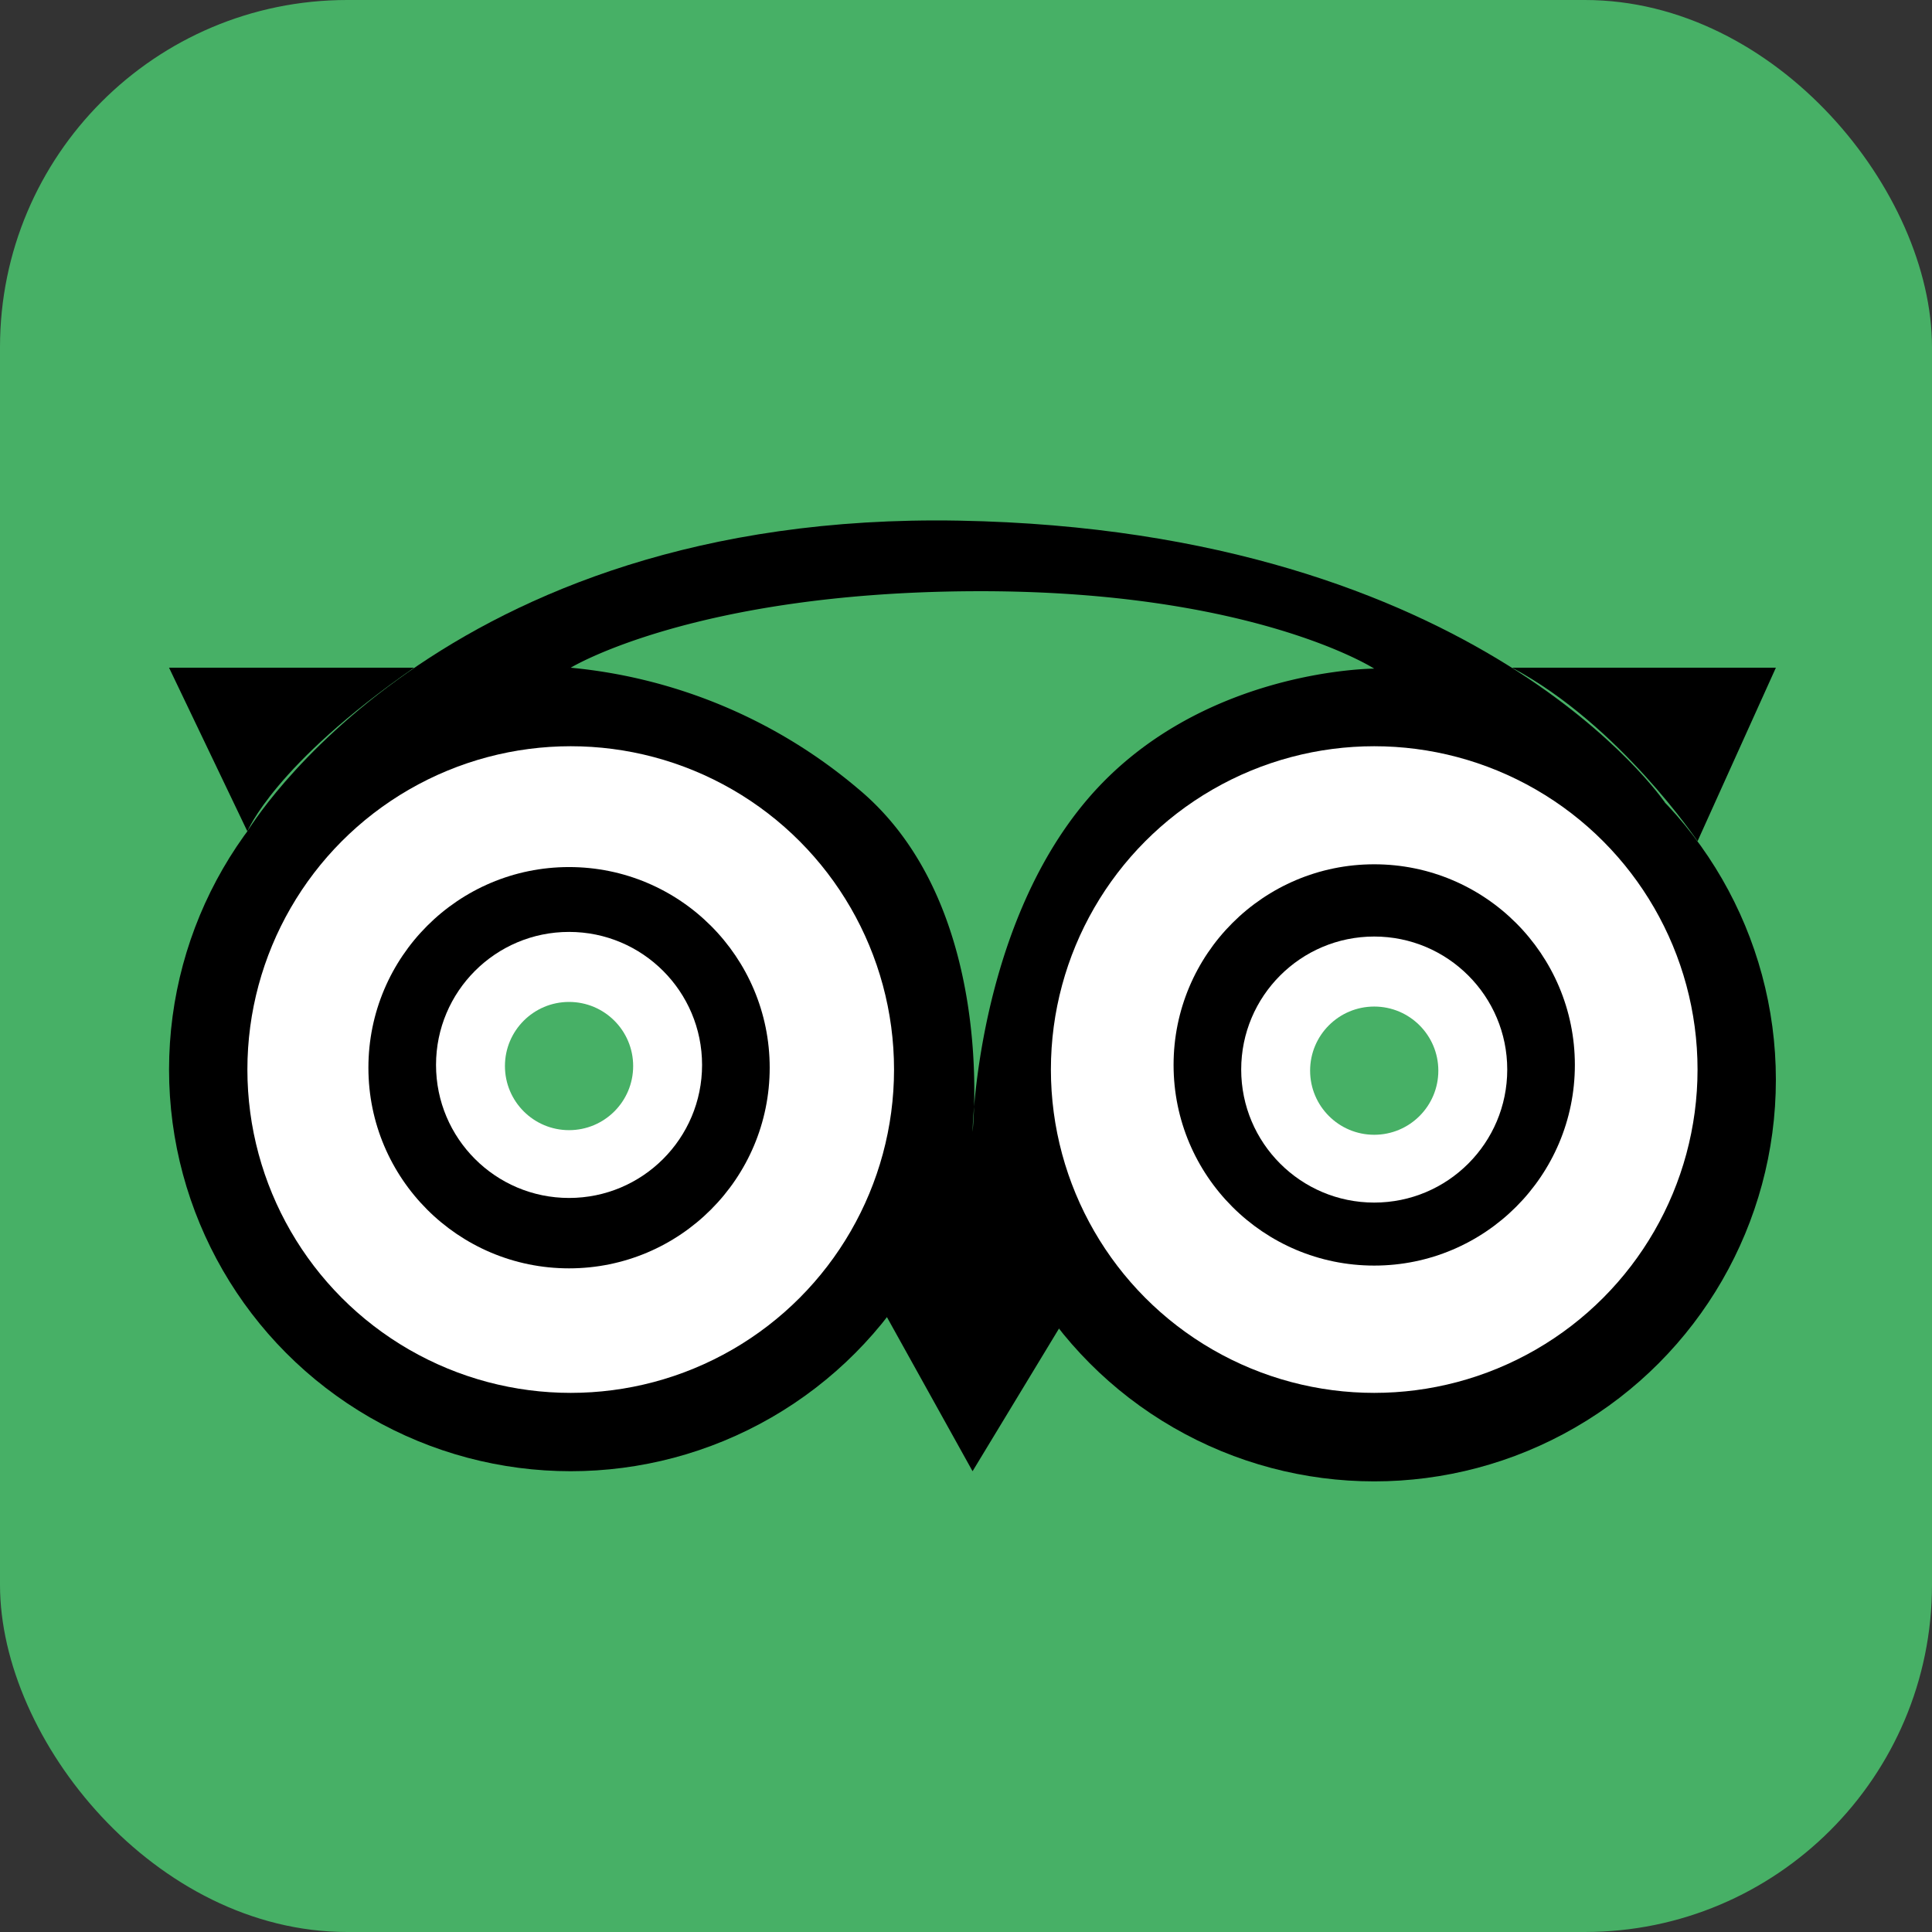 <svg xmlns="http://www.w3.org/2000/svg" viewBox="0 0 104.57 104.57"><rect x="0" y="0" width="104.57" height="104.57" fill="#333333" stroke="none"/><defs><style>.cls-1{fill:#47b066;}.cls-2{fill:#fff;}</style></defs><title>Middel 12</title><g id="Laag_2" data-name="Laag 2"><g id="Laag_1-2" data-name="Laag 1"><rect class="cls-1" width="104.57" height="104.57" rx="18.79"/><circle cx="30.89" cy="57.89" r="21.74"/><circle cx="74.38" cy="58.44" r="21.74"/><path d="M13.39,45s10.3-17.34,38.53-16.82S90.11,43.43,90.11,43.43L59.88,67.68,52.64,79.63,48,71.28,36.89,51.56Z"/><path class="cls-1" d="M30.89,36.14S37.54,32.08,52.64,32s21.74,4.19,21.74,4.19-9.49,0-15.52,7.07-6.22,18-6.22,18S54,48.94,46.42,42.67A28.17,28.17,0,0,0,30.89,36.14Z"/><path d="M22.41,36.14H9.15L13.39,45S14.85,41.38,22.41,36.14Z"/><path d="M81.84,36.14H96.12l-4.24,9.39S87.65,39.23,81.84,36.14Z"/><circle class="cls-2" cx="74.38" cy="57.89" r="17.5"/><circle class="cls-2" cx="30.89" cy="57.89" r="17.5"/><circle cx="30.8" cy="57.79" r="10.86"/><circle class="cls-2" cx="30.8" cy="57.64" r="7.2"/><circle class="cls-1" cx="30.8" cy="57.7" r="3.47"/><circle cx="74.38" cy="57.64" r="10.86"/><circle class="cls-2" cx="74.38" cy="57.89" r="7.2"/><circle class="cls-1" cx="74.38" cy="57.95" r="3.47"/></g></g></svg>